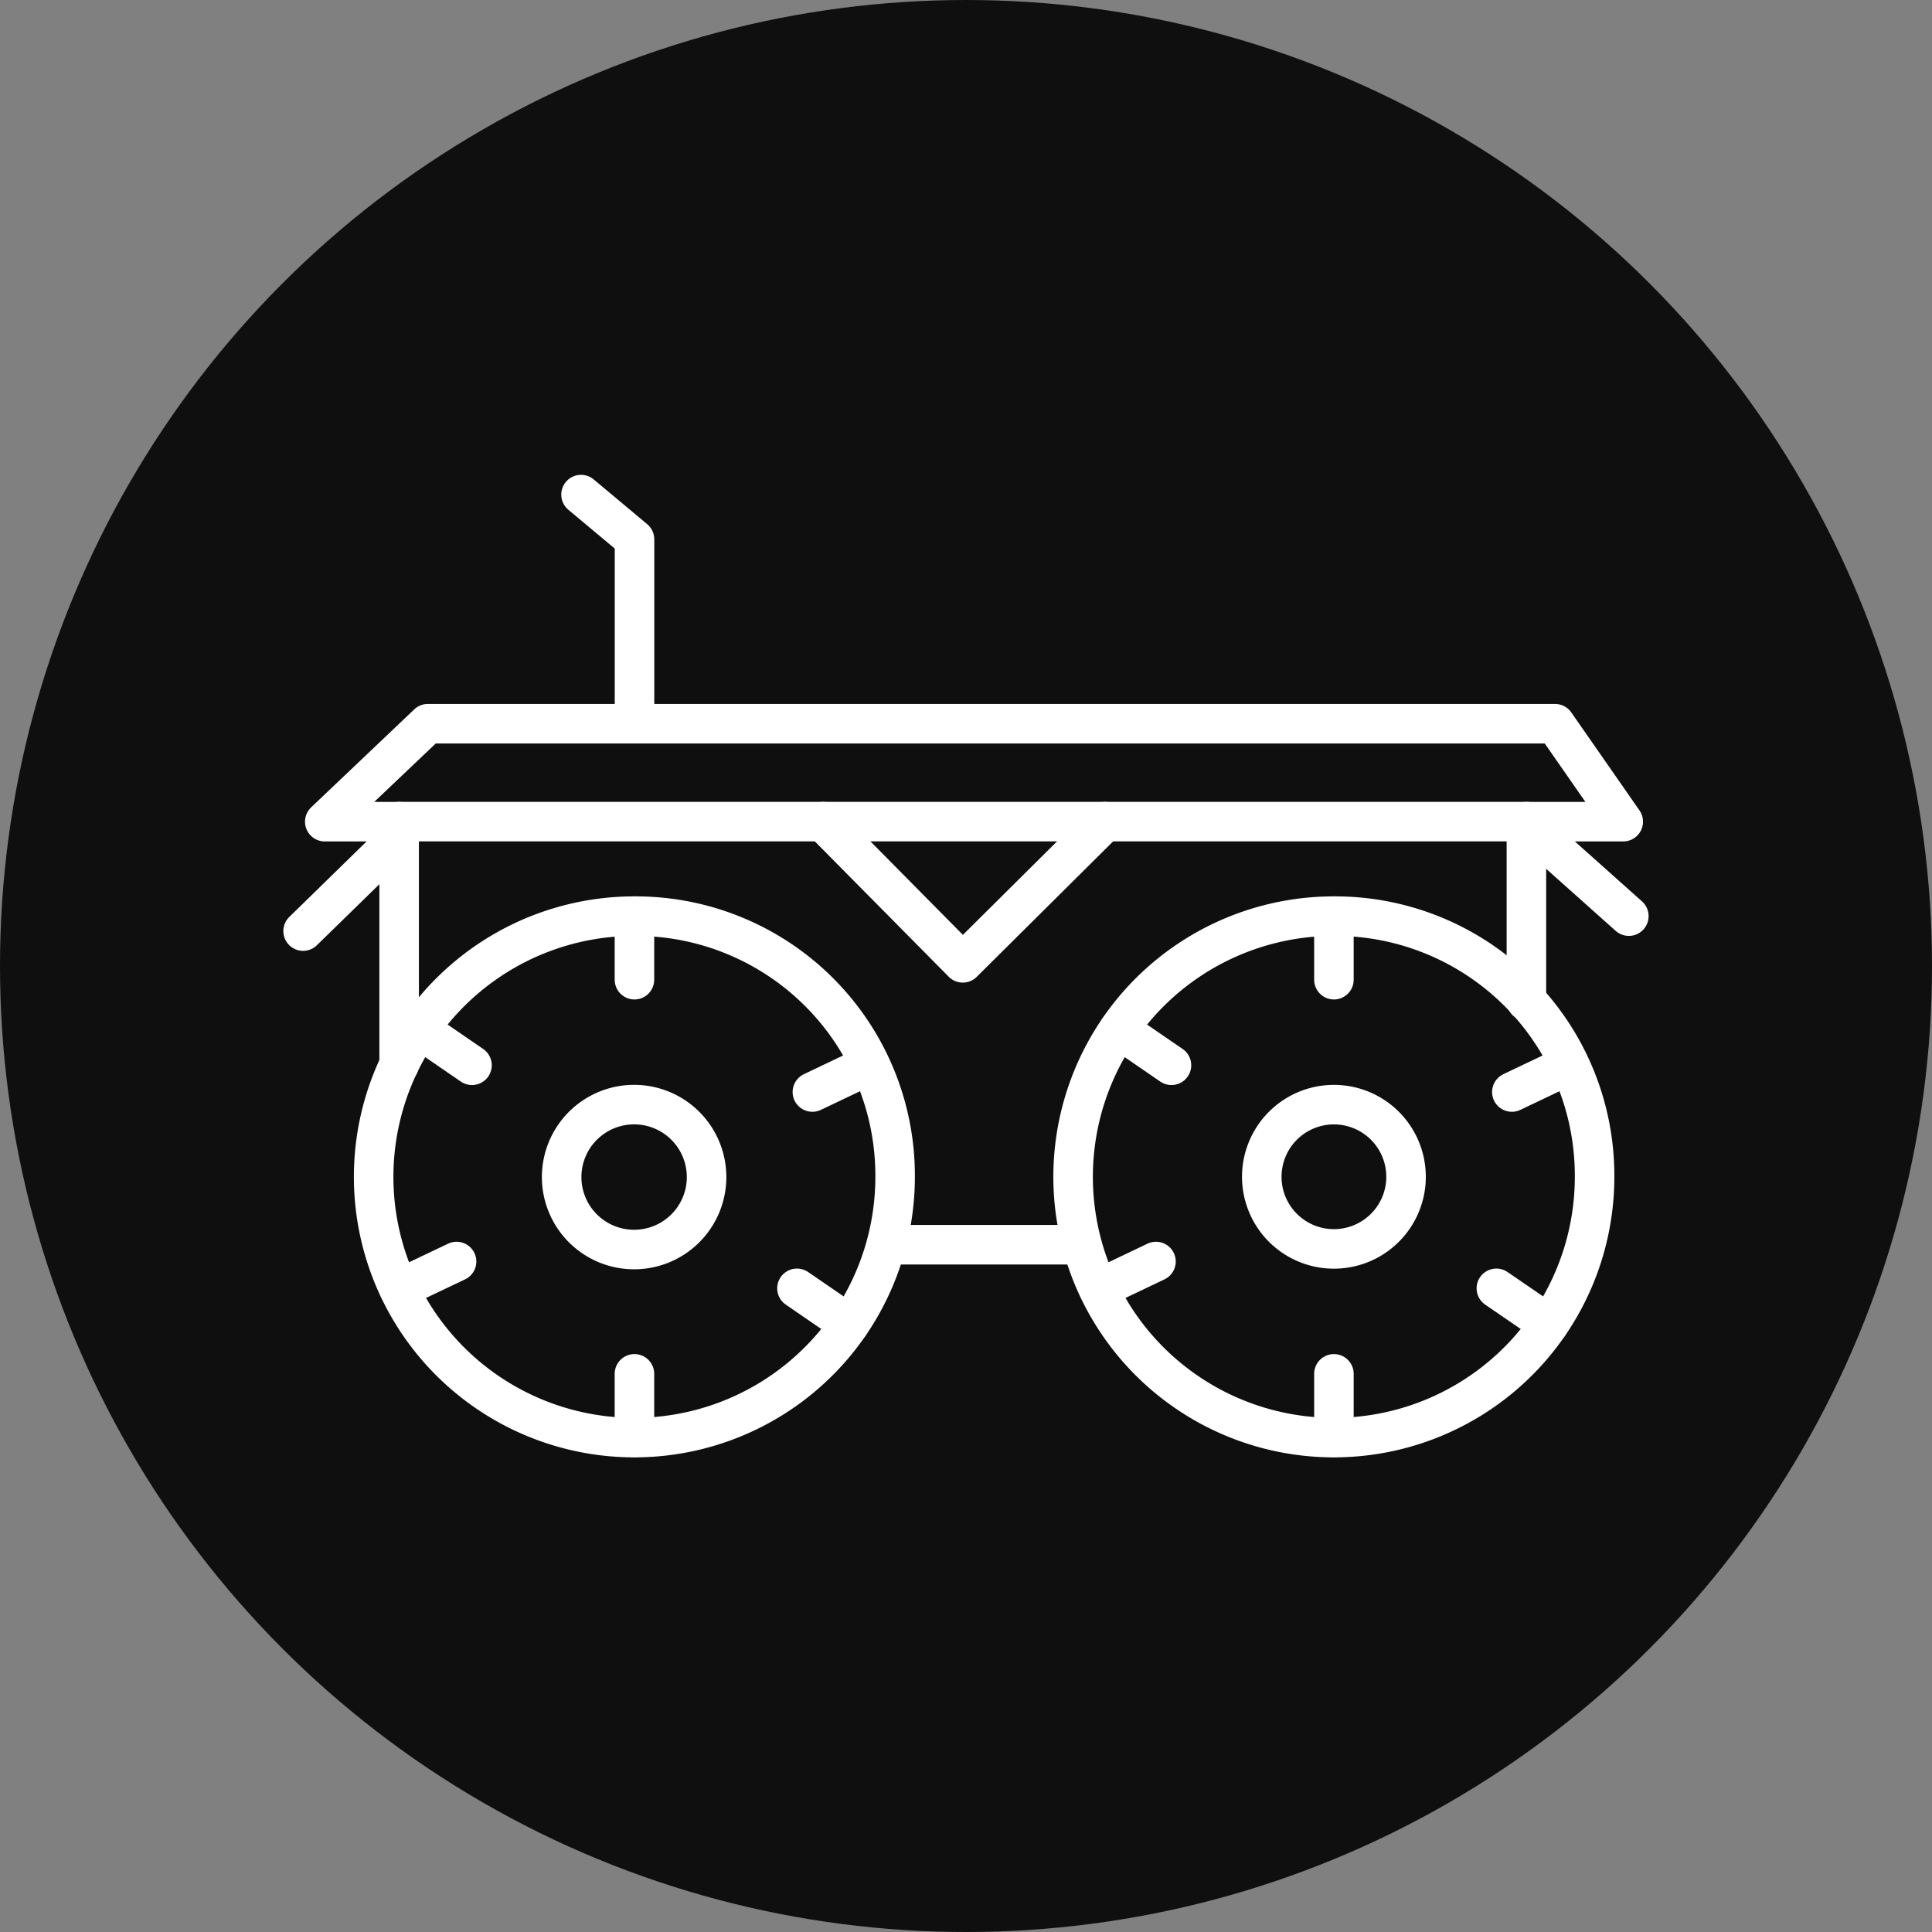 <svg xmlns="http://www.w3.org/2000/svg" viewBox="0 0 293.28 293.28"><rect x="0" y="0" width="293.28" height="293.28" fill="#808080" stroke="none"/><defs><style>.cls-1{fill:#0f0f0f;}.cls-2{fill:none;stroke:#fff;stroke-linecap:round;stroke-linejoin:round;stroke-width:6px;}</style></defs><g id="Layer_2" data-name="Layer 2"><g id="Layer_10" data-name="Layer 10"><circle class="cls-1" cx="146.64" cy="146.64" r="146.64"/><line class="cls-2" x1="60.59" y1="127.1" x2="46.01" y2="141.34"/><path class="cls-2" d="M135.88,178.64a39.58,39.58,0,1,1-39.57-39.57A39.39,39.39,0,0,1,135.88,178.64Z"/><path class="cls-2" d="M107.26,178.64a11.19,11.19,0,0,1-.21,2.18,11,11,0,1,1,.21-2.18Z"/><line class="cls-2" x1="96.31" y1="139.07" x2="96.31" y2="148.72"/><line class="cls-2" x1="96.31" y1="208.55" x2="96.31" y2="218.2"/><line class="cls-2" x1="132.03" y1="161.62" x2="123.32" y2="165.77"/><line class="cls-2" x1="69.31" y1="191.5" x2="60.59" y2="195.65"/><line class="cls-2" x1="128.93" y1="201.03" x2="120.98" y2="195.57"/><line class="cls-2" x1="71.65" y1="161.71" x2="63.7" y2="156.25"/><path class="cls-2" d="M242.06,178.64a39.58,39.58,0,1,1-39.57-39.57A39.39,39.39,0,0,1,242.06,178.64Z"/><path class="cls-2" d="M213.44,178.64a10.47,10.47,0,0,1-.22,2.18,10.95,10.95,0,1,1,.22-2.18Z"/><line class="cls-2" x1="202.49" y1="139.07" x2="202.49" y2="148.72"/><line class="cls-2" x1="202.49" y1="208.55" x2="202.49" y2="218.2"/><line class="cls-2" x1="238.21" y1="161.62" x2="229.5" y2="165.77"/><line class="cls-2" x1="175.48" y1="191.5" x2="166.77" y2="195.65"/><line class="cls-2" x1="235.11" y1="201.03" x2="227.15" y2="195.57"/><line class="cls-2" x1="177.83" y1="161.71" x2="169.87" y2="156.25"/><polyline class="cls-2" points="60.59 161.62 60.59 124.72 231.71 124.72 231.71 151.96"/><line class="cls-2" x1="162.93" y1="188.95" x2="135.88" y2="188.95"/><polyline class="cls-2" points="60.59 124.73 49.3 124.73 64.95 109.86 236.06 109.86 246.41 124.73 231.71 124.73"/><polyline class="cls-2" points="124.95 124.73 146.15 146.16 167.73 124.73"/><line class="cls-2" x1="233.85" y1="127.1" x2="247.26" y2="139.07"/><polyline class="cls-2" points="96.32 107.23 96.32 81.87 88.2 75.08"/></g></g></svg>
